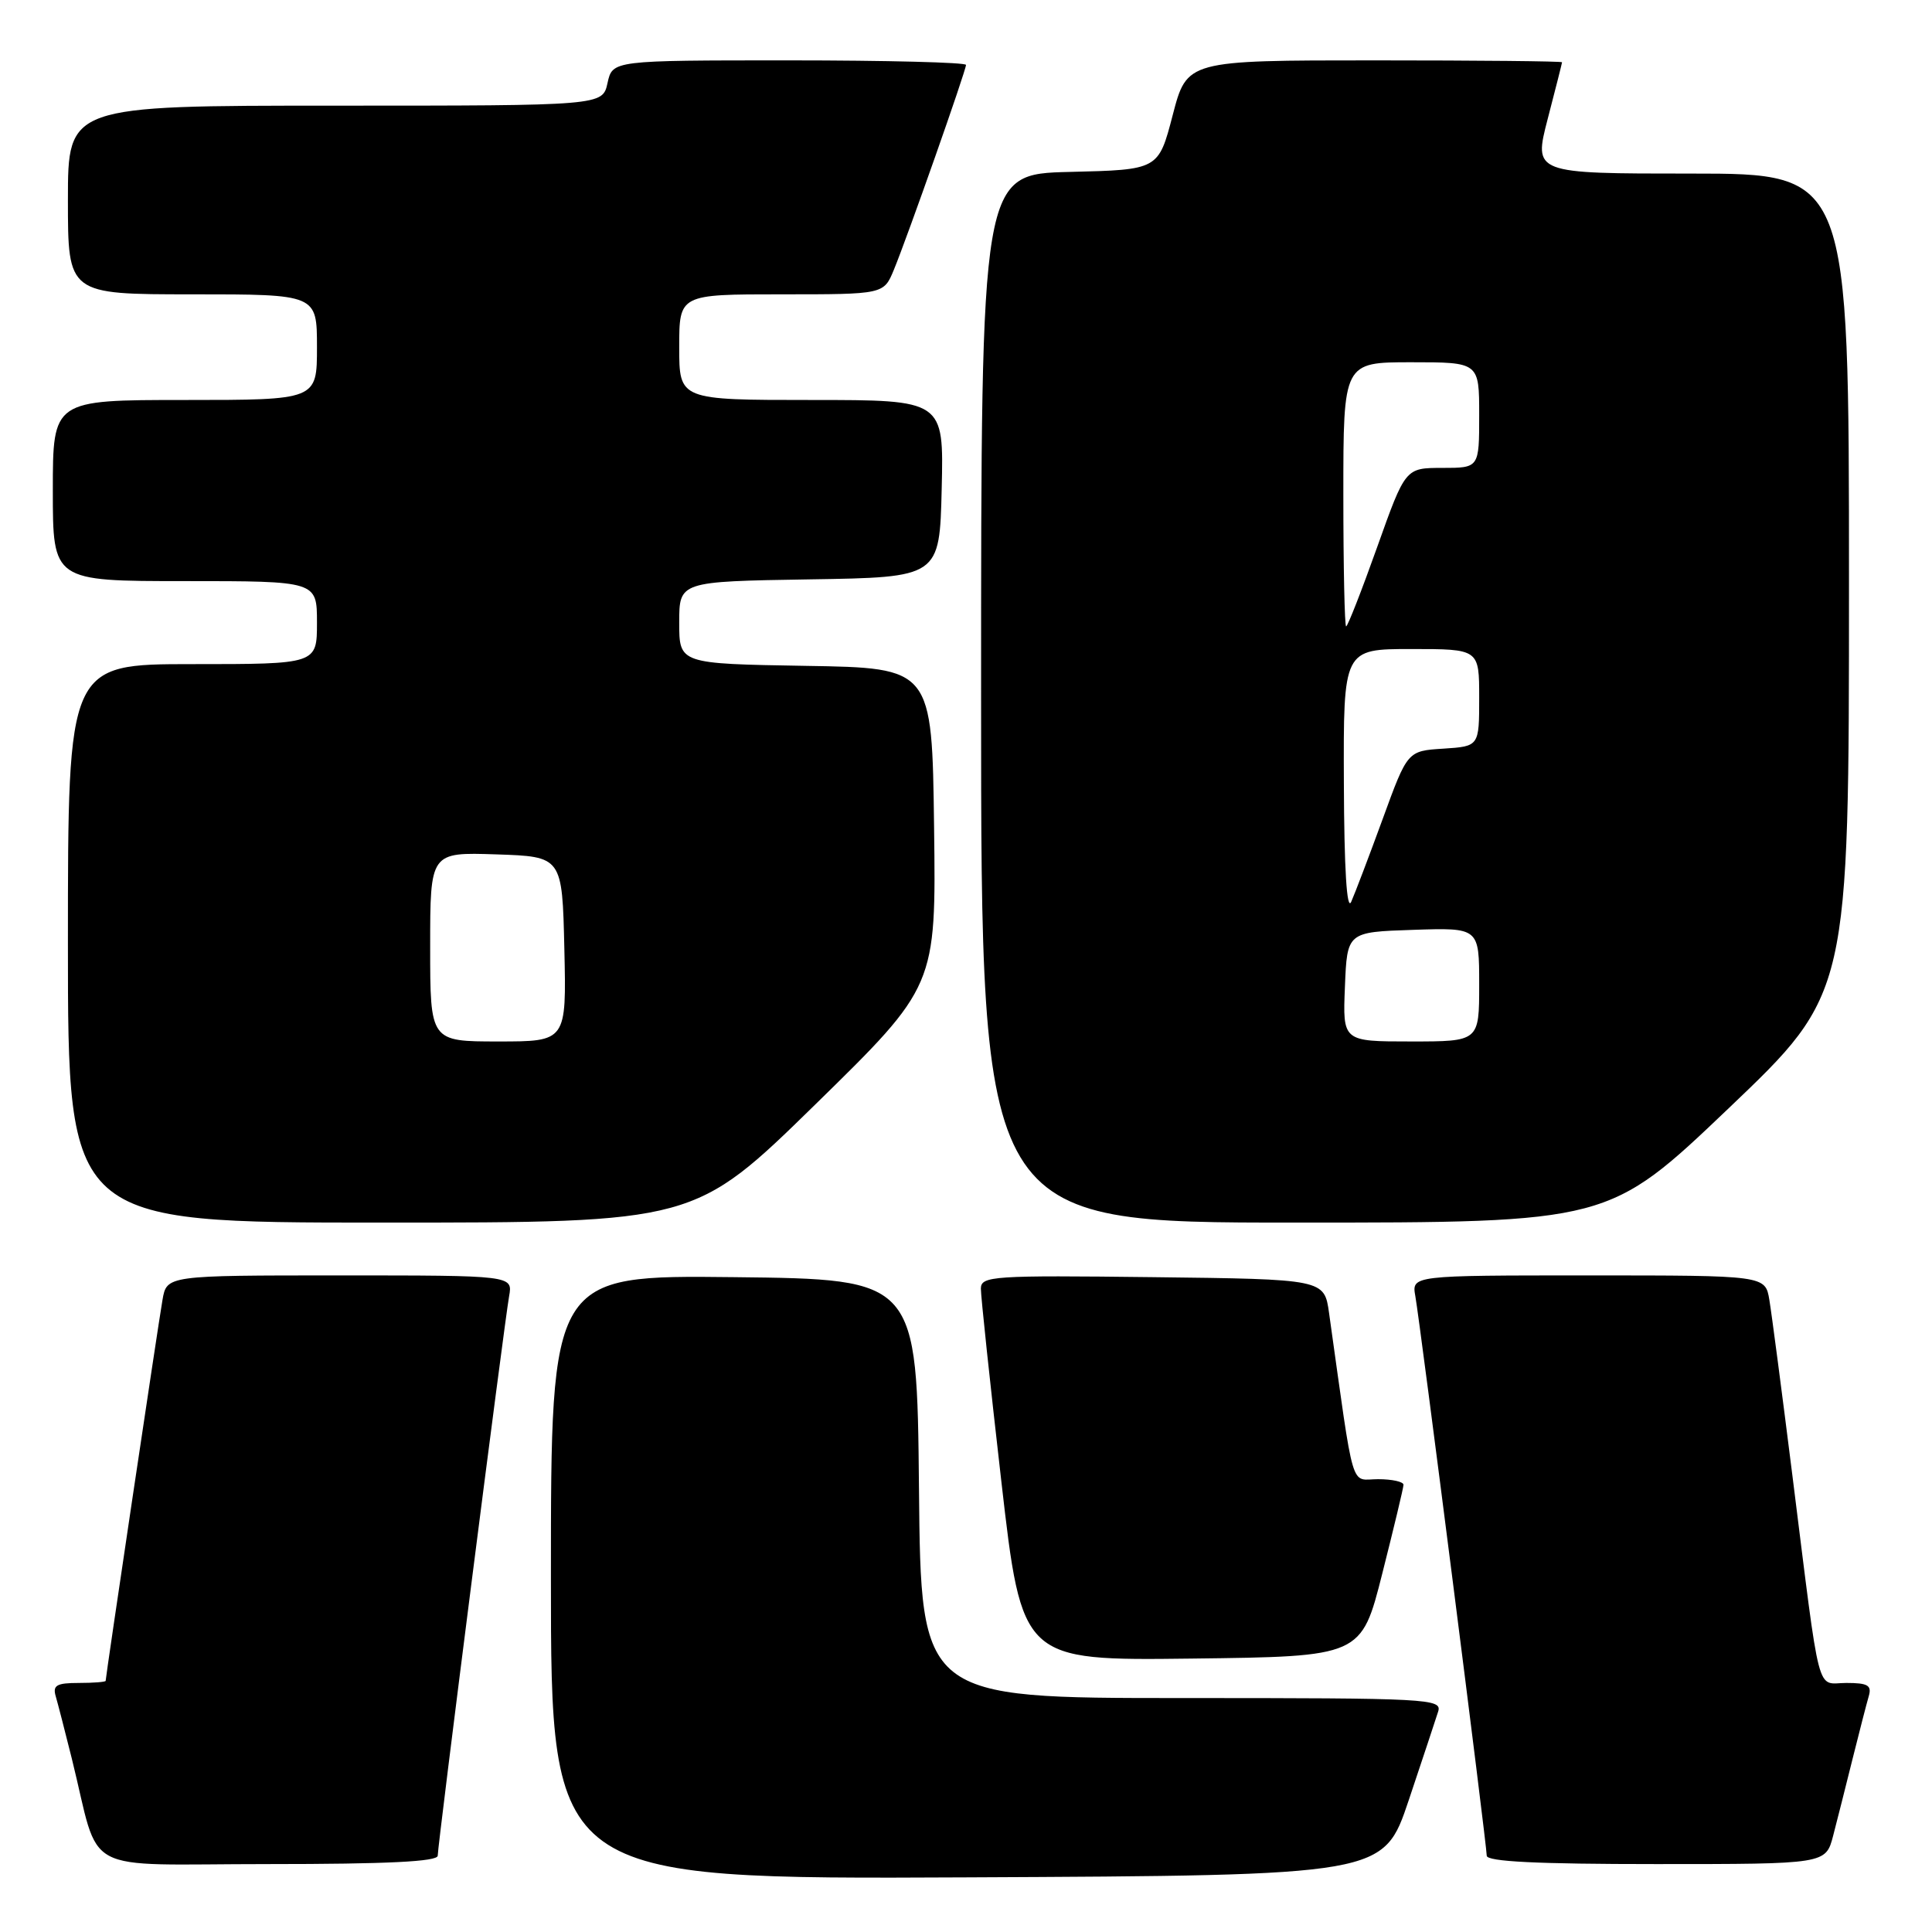 <?xml version="1.0" encoding="UTF-8" standalone="no"?>
<!DOCTYPE svg PUBLIC "-//W3C//DTD SVG 1.1//EN" "http://www.w3.org/Graphics/SVG/1.1/DTD/svg11.dtd" >
<svg xmlns="http://www.w3.org/2000/svg" xmlns:xlink="http://www.w3.org/1999/xlink" version="1.1" viewBox="0 0 256 256">
 <g >
 <path fill="currentColor"
d=" M 186.66 238.55 C 188.49 233.08 190.25 227.79 190.56 226.80 C 191.11 225.09 189.40 225.00 156.58 225.00 C 122.03 225.00 122.03 225.00 121.77 197.25 C 121.50 169.50 121.50 169.50 97.25 169.23 C 73.00 168.96 73.00 168.96 73.00 208.99 C 73.00 249.02 73.00 249.02 128.16 248.76 C 183.32 248.50 183.32 248.50 186.66 238.55 Z  M 58.00 245.89 C 58.00 244.46 66.81 175.40 67.46 171.75 C 67.95 169.00 67.95 169.00 45.02 169.00 C 22.09 169.00 22.09 169.00 21.53 172.25 C 20.96 175.51 14.00 222.18 14.00 222.72 C 14.00 222.87 12.39 223.00 10.43 223.00 C 7.51 223.00 6.96 223.31 7.38 224.75 C 7.66 225.71 8.62 229.43 9.51 233.00 C 13.42 248.76 10.15 247.00 35.54 247.00 C 51.35 247.00 58.00 246.67 58.00 245.89 Z  M 242.90 243.25 C 243.44 241.19 244.60 236.57 245.49 233.00 C 246.38 229.43 247.34 225.71 247.62 224.75 C 248.04 223.32 247.50 223.00 244.66 223.00 C 240.59 223.00 241.30 225.74 237.50 195.50 C 236.12 184.50 234.75 174.04 234.45 172.25 C 233.91 169.00 233.91 169.00 210.48 169.00 C 187.05 169.00 187.05 169.00 187.54 171.75 C 188.19 175.40 197.00 244.46 197.00 245.89 C 197.00 246.67 203.65 247.00 219.46 247.00 C 241.92 247.00 241.92 247.00 242.90 243.25 Z  M 183.16 208.50 C 184.69 202.45 185.96 197.16 185.97 196.75 C 185.99 196.34 184.47 196.00 182.60 196.00 C 178.85 196.00 179.53 198.31 176.11 174.00 C 175.48 169.50 175.48 169.50 152.74 169.23 C 131.56 168.98 130.00 169.08 129.97 170.73 C 129.96 171.70 131.18 183.20 132.68 196.27 C 135.41 220.04 135.41 220.04 157.89 219.77 C 180.38 219.50 180.38 219.50 183.16 208.50 Z  M 108.04 146.34 C 124.04 130.68 124.04 130.68 123.77 109.59 C 123.50 88.50 123.50 88.50 106.75 88.23 C 90.00 87.95 90.00 87.95 90.00 82.50 C 90.00 77.05 90.00 77.05 107.25 76.77 C 124.50 76.50 124.50 76.50 124.78 64.75 C 125.06 53.00 125.06 53.00 107.53 53.00 C 90.00 53.00 90.00 53.00 90.00 46.00 C 90.00 39.00 90.00 39.00 103.55 39.00 C 117.10 39.00 117.10 39.00 118.44 35.75 C 120.24 31.39 128.00 9.35 128.00 8.60 C 128.00 8.27 117.46 8.00 104.58 8.00 C 81.16 8.00 81.16 8.00 80.50 11.00 C 79.84 14.00 79.84 14.00 44.42 14.00 C 9.00 14.00 9.00 14.00 9.00 26.50 C 9.00 39.00 9.00 39.00 25.50 39.00 C 42.00 39.00 42.00 39.00 42.00 46.00 C 42.00 53.00 42.00 53.00 24.50 53.00 C 7.00 53.00 7.00 53.00 7.00 65.00 C 7.00 77.00 7.00 77.00 24.50 77.00 C 42.00 77.00 42.00 77.00 42.00 82.50 C 42.00 88.00 42.00 88.00 25.50 88.00 C 9.00 88.00 9.00 88.00 9.00 125.00 C 9.00 162.00 9.00 162.00 50.52 162.00 C 92.03 162.00 92.03 162.00 108.04 146.34 Z  M 229.09 146.82 C 245.00 131.65 245.00 131.65 245.00 77.32 C 245.00 23.00 245.00 23.00 224.10 23.00 C 203.20 23.00 203.20 23.00 205.08 15.75 C 206.12 11.76 206.97 8.39 206.98 8.25 C 206.99 8.11 195.81 8.00 182.14 8.00 C 157.28 8.00 157.28 8.00 155.39 15.25 C 153.50 22.50 153.50 22.50 141.75 22.78 C 130.00 23.06 130.00 23.06 130.00 92.53 C 130.00 162.00 130.00 162.00 171.59 162.00 C 213.17 162.00 213.17 162.00 229.09 146.82 Z  M 57.00 125.46 C 57.00 112.92 57.00 112.92 65.75 113.21 C 74.50 113.50 74.50 113.50 74.78 125.75 C 75.06 138.00 75.06 138.00 66.03 138.00 C 57.00 138.00 57.00 138.00 57.00 125.46 Z  M 178.21 130.75 C 178.50 123.50 178.50 123.50 187.25 123.21 C 196.00 122.92 196.00 122.92 196.00 130.46 C 196.00 138.00 196.00 138.00 186.96 138.00 C 177.91 138.00 177.91 138.00 178.21 130.75 Z  M 178.07 103.75 C 178.00 86.00 178.00 86.00 187.00 86.00 C 196.00 86.00 196.00 86.00 196.00 92.45 C 196.00 98.89 196.00 98.89 191.25 99.20 C 186.50 99.50 186.50 99.50 183.22 108.50 C 181.41 113.45 179.53 118.40 179.04 119.50 C 178.46 120.78 178.11 115.14 178.07 103.75 Z  M 178.00 65.50 C 178.00 48.00 178.00 48.00 187.00 48.00 C 196.00 48.00 196.00 48.00 196.00 55.00 C 196.00 62.00 196.00 62.00 191.11 62.00 C 186.22 62.00 186.22 62.00 182.48 72.50 C 180.42 78.28 178.57 83.00 178.37 83.00 C 178.17 83.00 178.00 75.12 178.00 65.50 Z "/>
</g>
</svg>